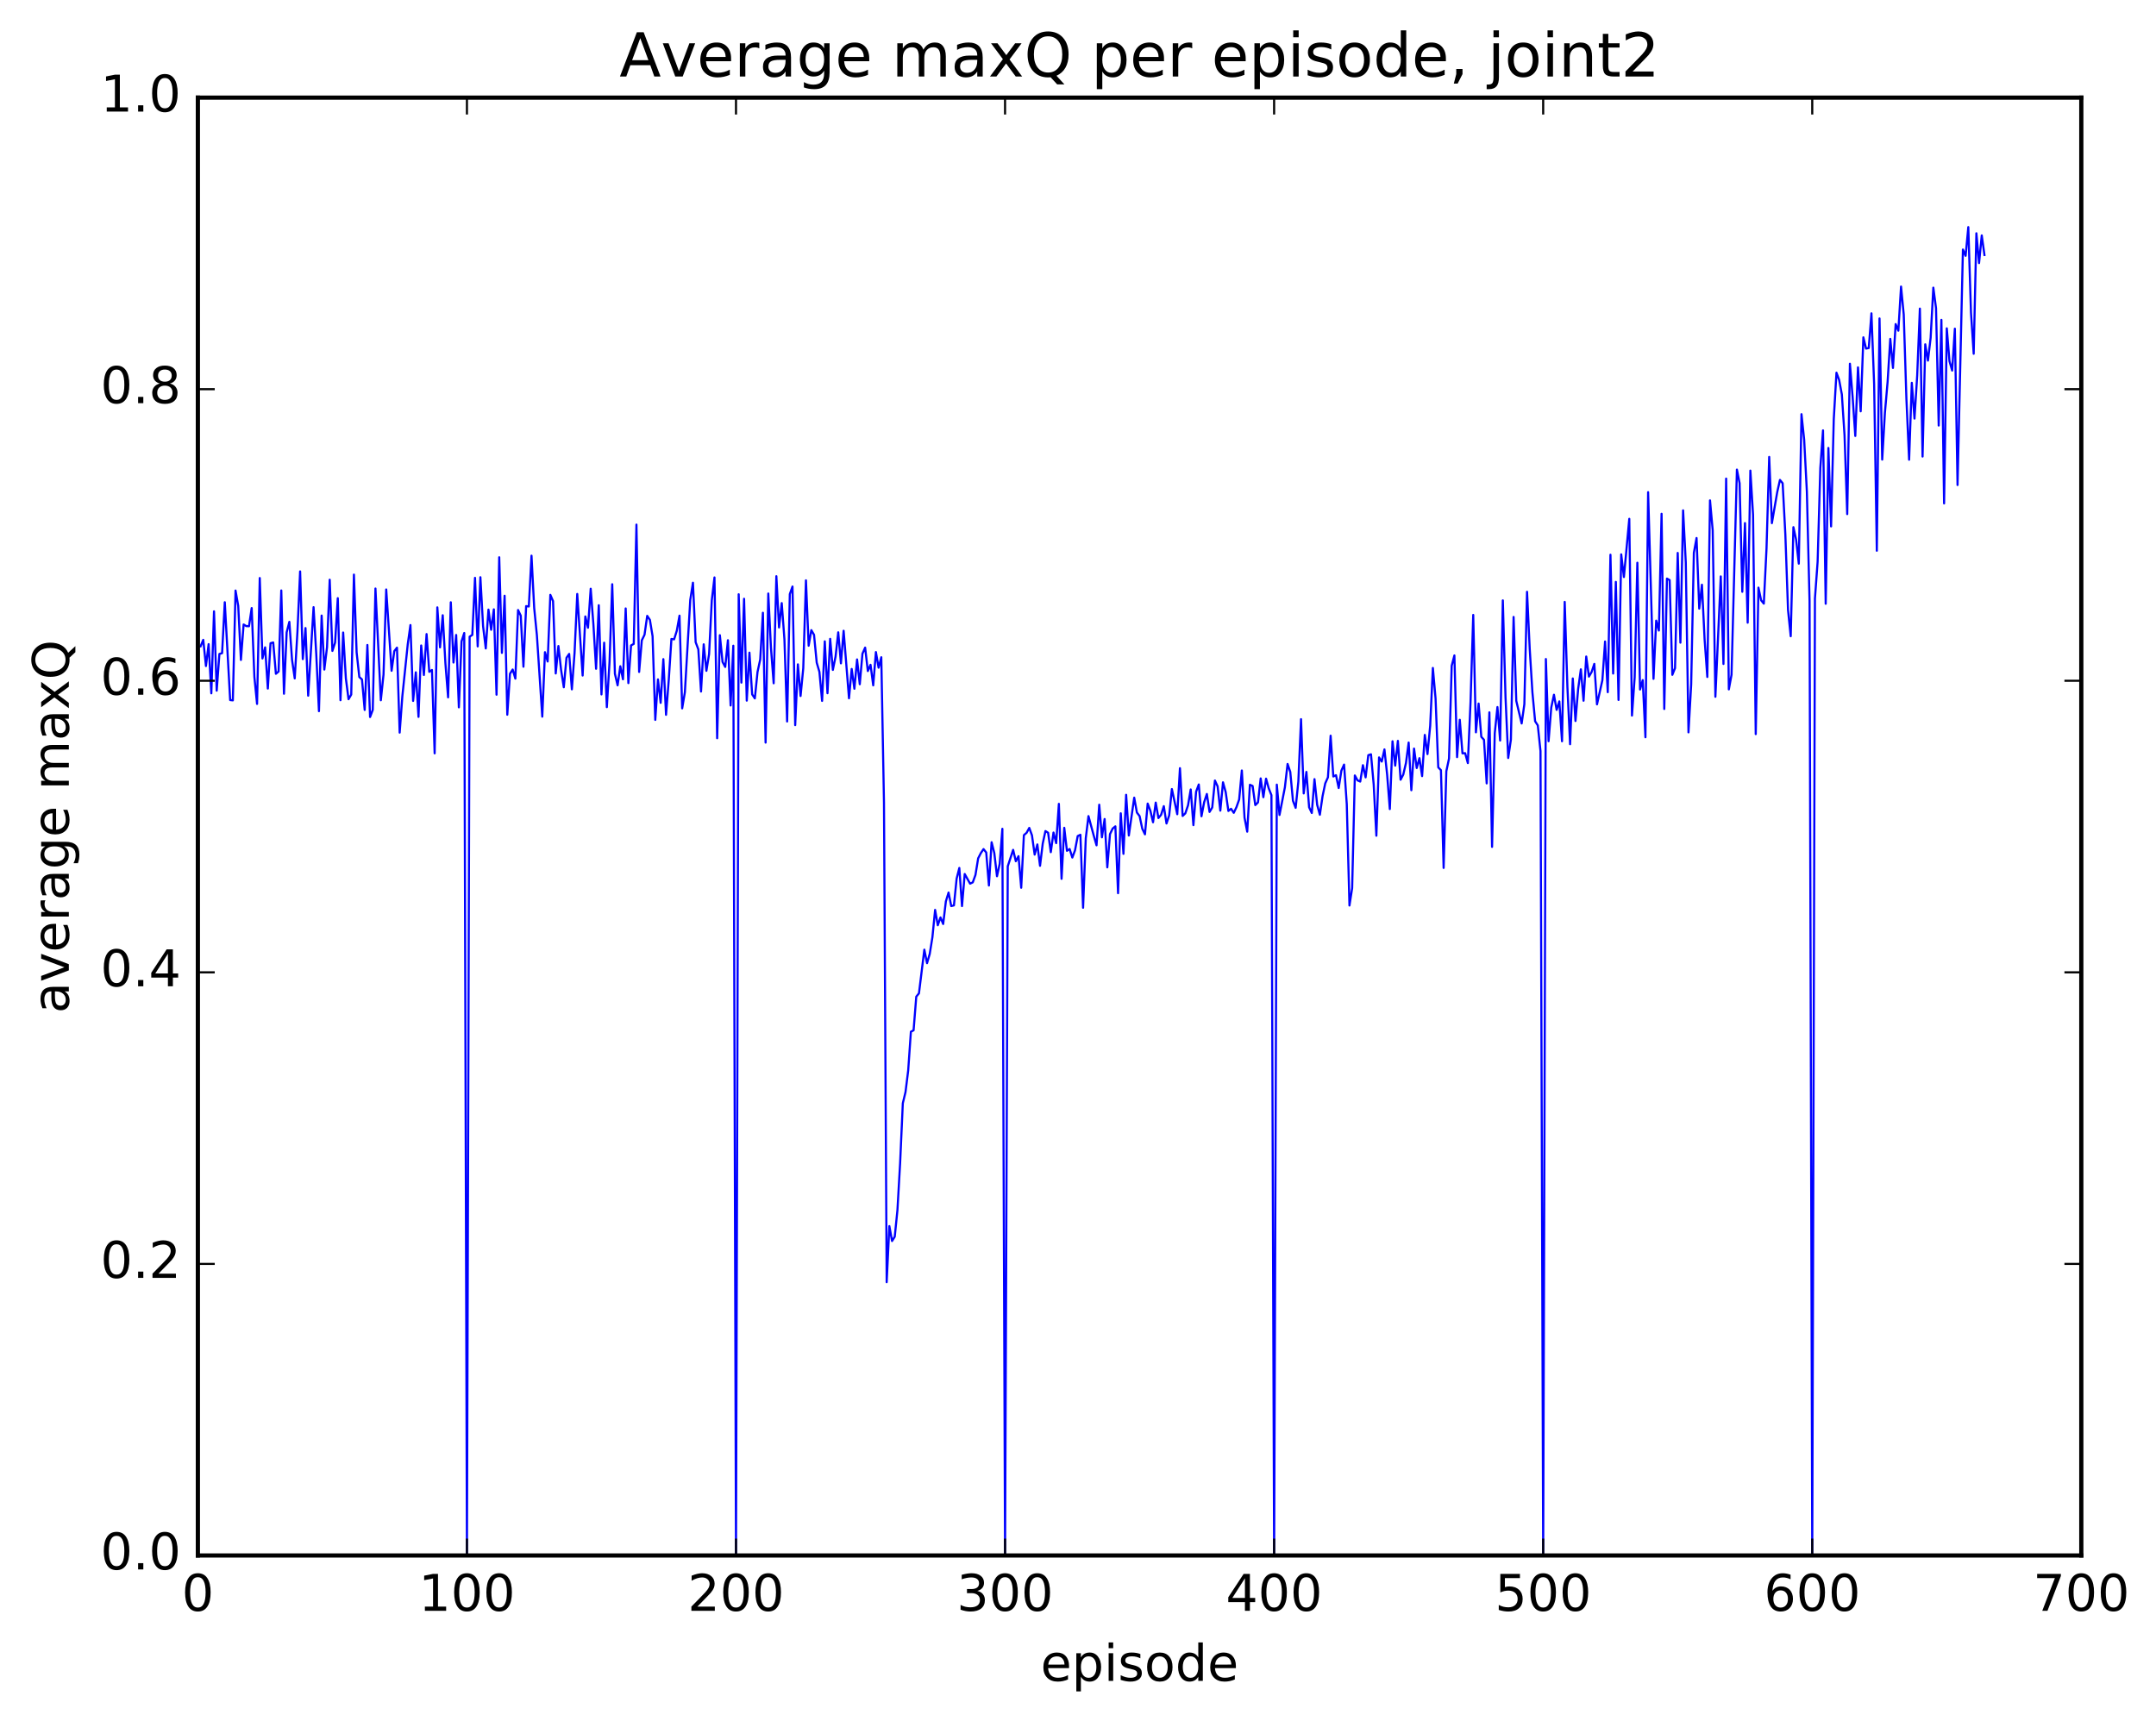 <?xml version="1.0" encoding="utf-8" standalone="no"?>
<!DOCTYPE svg PUBLIC "-//W3C//DTD SVG 1.1//EN"
  "http://www.w3.org/Graphics/SVG/1.1/DTD/svg11.dtd">
<!-- Created with matplotlib (http://matplotlib.org/) -->
<svg height="408pt" version="1.1" viewBox="0 0 511 408" width="511pt" xmlns="http://www.w3.org/2000/svg" xmlns:xlink="http://www.w3.org/1999/xlink">
 <defs>
  <style type="text/css">
*{stroke-linecap:butt;stroke-linejoin:round;stroke-miterlimit:100000;}
  </style>
 </defs>
 <g id="figure_1">
  <g id="patch_1">
   <path d="M 0 408.169 
L 511.95 408.169 
L 511.95 0 
L 0 0 
z
" style="fill:#ffffff;"/>
  </g>
  <g id="axes_1">
   <g id="patch_2">
    <path d="M 46.898 368.742 
L 493.298 368.742 
L 493.298 23.142 
L 46.898 23.142 
z
" style="fill:#ffffff;"/>
   </g>
   <g id="line2d_1">
    <path clip-path="url(#pb50483d1a3)" d="M 47.535 153.224 
L 48.173 151.683 
L 48.811 157.89 
L 49.448 152.699 
L 50.086 164.361 
L 50.724 144.924 
L 51.361 163.73 
L 51.999 155.028 
L 52.637 154.84 
L 53.275 142.768 
L 54.55 165.955 
L 55.188 166.032 
L 55.825 139.996 
L 56.463 143.634 
L 57.101 156.444 
L 57.739 148.041 
L 58.376 148.425 
L 59.014 148.454 
L 59.652 144.148 
L 60.289 160.446 
L 60.927 166.873 
L 61.565 137.028 
L 62.203 156.098 
L 62.84 153.465 
L 63.478 163.23 
L 64.116 152.48 
L 64.754 152.301 
L 65.391 159.73 
L 66.029 159.187 
L 66.667 139.974 
L 67.304 164.459 
L 67.942 149.904 
L 68.58 147.415 
L 69.218 156.427 
L 69.855 160.823 
L 70.493 149.827 
L 71.131 135.461 
L 71.768 156.249 
L 72.406 148.888 
L 73.044 164.917 
L 74.319 143.934 
L 74.957 155.083 
L 75.595 168.592 
L 76.232 145.926 
L 76.87 158.728 
L 77.508 153.448 
L 78.145 137.43 
L 78.783 154.307 
L 79.421 152.327 
L 80.059 141.806 
L 80.696 165.992 
L 81.334 149.945 
L 81.972 160.812 
L 82.609 165.756 
L 83.247 164.659 
L 83.885 136.216 
L 84.523 154.645 
L 85.16 160.496 
L 85.798 161.076 
L 86.436 168.296 
L 87.073 152.896 
L 87.711 169.977 
L 88.349 168.286 
L 88.987 139.517 
L 90.262 166.004 
L 90.9 159.91 
L 91.537 139.737 
L 92.813 159.015 
L 93.451 154.36 
L 94.088 153.533 
L 94.726 173.675 
L 95.364 165.03 
L 96.639 152.747 
L 97.277 148.175 
L 97.915 166.159 
L 98.552 159.38 
L 99.19 169.945 
L 99.828 153.016 
L 100.466 160.015 
L 101.103 150.315 
L 101.741 159.265 
L 102.379 158.824 
L 103.016 178.586 
L 103.654 143.982 
L 104.292 153.462 
L 104.93 145.848 
L 105.567 157.24 
L 106.205 165.315 
L 106.843 142.777 
L 107.48 157.061 
L 108.118 150.526 
L 108.756 167.684 
L 109.394 152.03 
L 110.031 150.059 
L 110.669 368.742 
L 111.307 150.935 
L 111.944 150.512 
L 112.582 136.985 
L 113.22 153.237 
L 113.858 136.837 
L 114.495 148.445 
L 115.133 153.722 
L 115.771 144.512 
L 116.408 149.294 
L 117.046 144.451 
L 117.684 164.687 
L 118.322 132.109 
L 118.959 154.771 
L 119.597 141.222 
L 120.235 169.43 
L 120.872 159.723 
L 121.51 158.714 
L 122.148 160.874 
L 122.785 144.61 
L 123.423 145.947 
L 124.061 158.054 
L 124.699 143.687 
L 125.336 143.777 
L 125.974 131.726 
L 126.612 144.153 
L 127.249 150.573 
L 128.525 169.888 
L 129.163 154.609 
L 129.8 156.814 
L 130.438 141.013 
L 131.076 142.488 
L 131.714 159.651 
L 132.351 153.145 
L 132.989 158.841 
L 133.627 162.927 
L 134.264 155.937 
L 134.902 155.016 
L 135.54 163.418 
L 136.178 154.774 
L 136.815 140.804 
L 138.091 160.144 
L 138.728 146.136 
L 139.366 148.811 
L 140.004 139.564 
L 140.642 148.001 
L 141.279 158.539 
L 141.917 143.479 
L 142.555 164.619 
L 143.192 152.359 
L 143.83 167.64 
L 144.468 156.918 
L 145.106 138.498 
L 145.743 159.723 
L 146.381 162.464 
L 147.019 157.946 
L 147.656 161.033 
L 148.294 144.237 
L 148.932 161.941 
L 149.57 153.007 
L 150.207 152.641 
L 150.845 124.363 
L 151.483 159.289 
L 152.12 151.79 
L 152.758 150.485 
L 153.396 145.996 
L 154.034 146.947 
L 154.671 150.827 
L 155.309 170.655 
L 155.947 161.057 
L 156.584 166.618 
L 157.222 156.256 
L 157.86 169.452 
L 158.498 161.285 
L 159.135 151.471 
L 159.773 151.562 
L 160.411 149.516 
L 161.048 145.949 
L 161.686 167.926 
L 162.324 164.101 
L 163.599 142.219 
L 164.237 138.14 
L 164.875 152.233 
L 165.512 153.942 
L 166.15 163.933 
L 166.788 152.742 
L 167.425 159.024 
L 168.063 155.059 
L 168.701 142.332 
L 169.339 136.891 
L 169.976 174.999 
L 170.614 150.578 
L 171.252 156.918 
L 171.889 158.106 
L 172.527 151.769 
L 173.165 167.242 
L 173.803 153.074 
L 174.44 368.742 
L 175.078 140.876 
L 175.716 161.822 
L 176.353 141.946 
L 176.991 166.093 
L 177.629 154.716 
L 178.267 164.604 
L 178.904 165.561 
L 179.542 159.298 
L 180.18 156.337 
L 180.817 145.262 
L 181.455 176.041 
L 182.093 140.7 
L 182.731 153.658 
L 183.368 161.978 
L 184.006 136.594 
L 184.644 148.747 
L 185.281 142.97 
L 185.919 151.527 
L 186.557 171.036 
L 187.195 140.848 
L 187.832 139.042 
L 188.47 171.904 
L 189.108 157.491 
L 189.745 164.995 
L 190.383 158.414 
L 191.021 137.573 
L 191.659 153.076 
L 192.296 149.382 
L 192.934 150.486 
L 193.572 157.084 
L 194.209 159.26 
L 194.847 166.154 
L 195.485 152.038 
L 196.123 164.335 
L 196.76 151.444 
L 197.398 158.809 
L 198.036 155.662 
L 198.673 149.898 
L 199.311 157.253 
L 199.949 149.531 
L 201.224 165.537 
L 201.862 158.58 
L 202.5 163.28 
L 203.137 156.324 
L 203.775 162.21 
L 204.413 154.959 
L 205.051 153.523 
L 205.688 159.081 
L 206.326 157.598 
L 206.964 162.472 
L 207.601 154.581 
L 208.239 158.288 
L 208.877 155.805 
L 209.515 190.277 
L 210.152 303.955 
L 210.79 290.661 
L 211.428 294.201 
L 212.065 293.171 
L 212.703 286.887 
L 213.341 275.719 
L 213.979 261.54 
L 214.616 258.889 
L 215.254 253.758 
L 215.892 244.583 
L 216.53 244.249 
L 217.167 236.269 
L 217.805 235.48 
L 219.08 225.127 
L 219.718 228.33 
L 220.356 226.144 
L 220.994 222.184 
L 221.631 215.703 
L 222.269 219.341 
L 222.907 217.489 
L 223.544 219.043 
L 224.182 213.678 
L 224.82 211.588 
L 225.458 214.799 
L 226.095 214.634 
L 226.733 208.293 
L 227.371 205.755 
L 228.008 214.801 
L 228.646 207.193 
L 229.922 209.478 
L 230.559 209.175 
L 231.197 207.412 
L 231.835 203.477 
L 232.472 202.234 
L 233.11 201.285 
L 233.748 202.098 
L 234.386 209.917 
L 235.023 199.659 
L 235.661 202.207 
L 236.299 207.721 
L 236.936 204.8 
L 237.574 196.477 
L 238.212 368.742 
L 238.85 205.368 
L 240.125 201.467 
L 240.763 204.162 
L 241.4 202.965 
L 242.038 210.453 
L 242.676 197.979 
L 243.314 197.424 
L 243.951 196.265 
L 244.589 198.026 
L 245.227 202.594 
L 245.864 200.183 
L 246.502 205.247 
L 247.14 199.989 
L 247.778 197.01 
L 248.415 197.415 
L 249.053 202.016 
L 249.691 197.36 
L 250.328 199.877 
L 250.966 190.558 
L 251.604 208.335 
L 252.242 196.241 
L 252.879 201.697 
L 253.517 201.266 
L 254.155 203.292 
L 254.792 201.583 
L 255.43 198.195 
L 256.068 197.893 
L 256.705 215.193 
L 257.343 198.708 
L 257.981 193.468 
L 259.256 198.183 
L 259.894 200.391 
L 260.532 190.767 
L 261.17 198.496 
L 261.807 194.156 
L 262.445 205.616 
L 263.083 197.732 
L 263.72 196.413 
L 264.358 195.894 
L 264.996 211.741 
L 265.634 192.801 
L 266.271 202.416 
L 266.909 188.416 
L 267.547 198.07 
L 268.822 189.096 
L 269.46 192.62 
L 270.098 193.462 
L 270.735 196.452 
L 271.373 197.788 
L 272.011 190.5 
L 272.648 192.17 
L 273.286 194.931 
L 273.924 190.261 
L 274.562 193.928 
L 275.199 193.147 
L 275.837 191.109 
L 276.475 195.219 
L 277.112 193.3 
L 277.75 187.052 
L 279.026 193.022 
L 279.663 182.106 
L 280.301 193.431 
L 280.939 192.811 
L 281.576 190.918 
L 282.214 187.146 
L 282.852 195.611 
L 283.49 187.671 
L 284.127 185.967 
L 284.765 193.507 
L 285.403 190.157 
L 286.04 188.219 
L 286.678 192.478 
L 287.316 191.419 
L 287.954 185.035 
L 288.591 186.417 
L 289.229 192.173 
L 289.867 185.454 
L 290.504 187.779 
L 291.142 192.244 
L 291.78 191.73 
L 292.418 192.691 
L 293.055 191.351 
L 293.693 189.543 
L 294.331 182.651 
L 294.968 193.828 
L 295.606 197.155 
L 296.244 186.039 
L 296.882 186.322 
L 297.519 190.857 
L 298.157 190.226 
L 298.795 184.532 
L 299.432 188.985 
L 300.07 184.591 
L 300.708 186.891 
L 301.346 188.501 
L 301.983 368.742 
L 302.621 186.009 
L 303.259 193.2 
L 304.534 186.65 
L 305.172 181.104 
L 305.81 182.987 
L 306.447 189.823 
L 307.085 191.509 
L 307.723 185.302 
L 308.36 170.484 
L 308.998 188.086 
L 309.636 182.992 
L 310.274 191.373 
L 310.911 192.723 
L 311.549 184.705 
L 312.187 190.798 
L 312.824 193.145 
L 313.462 188.754 
L 314.1 185.706 
L 314.738 184.271 
L 315.375 174.406 
L 316.013 184.075 
L 316.651 183.77 
L 317.288 186.809 
L 317.926 182.678 
L 318.564 181.252 
L 319.202 190.635 
L 319.839 214.66 
L 320.477 210.542 
L 321.115 183.831 
L 321.752 184.994 
L 322.39 185.28 
L 323.028 181.392 
L 323.666 184.283 
L 324.303 179.03 
L 324.941 178.816 
L 325.579 185.946 
L 326.216 198.116 
L 326.854 179.551 
L 327.492 180.537 
L 328.13 177.654 
L 328.767 183.635 
L 329.405 191.798 
L 330.043 175.725 
L 330.68 181.503 
L 331.318 175.631 
L 331.956 184.84 
L 332.594 183.614 
L 333.231 180.873 
L 333.869 176.028 
L 334.507 187.332 
L 335.144 177.46 
L 335.782 182.065 
L 336.42 179.73 
L 337.058 183.987 
L 337.695 174.22 
L 338.333 178.766 
L 338.971 172.072 
L 339.608 158.346 
L 340.246 165.578 
L 340.884 181.909 
L 341.522 182.575 
L 342.159 205.749 
L 342.797 182.836 
L 343.435 179.826 
L 344.072 157.828 
L 344.71 155.376 
L 345.348 179.484 
L 345.986 170.631 
L 346.623 178.588 
L 347.261 178.553 
L 347.899 180.898 
L 348.536 166.414 
L 349.174 145.774 
L 349.812 173.606 
L 350.45 166.787 
L 351.087 174.666 
L 351.725 175.379 
L 352.363 185.713 
L 353 168.872 
L 353.638 200.761 
L 354.276 173.826 
L 354.913 167.613 
L 355.551 175.549 
L 356.189 142.325 
L 356.827 165.27 
L 357.464 179.689 
L 358.102 175.334 
L 358.74 146.254 
L 359.377 166.144 
L 360.653 171.504 
L 361.291 166.943 
L 361.928 140.287 
L 362.566 153.879 
L 363.204 164.142 
L 363.841 170.976 
L 364.479 171.968 
L 365.117 178.045 
L 365.755 368.742 
L 366.392 156.228 
L 367.03 175.714 
L 367.668 167.742 
L 368.305 164.695 
L 368.943 168.285 
L 369.581 166.271 
L 370.219 175.724 
L 370.856 142.689 
L 371.494 162.824 
L 372.132 176.424 
L 372.769 160.836 
L 373.407 170.919 
L 374.045 163.288 
L 374.683 158.67 
L 375.32 166.115 
L 375.958 155.637 
L 376.596 160.398 
L 377.233 159.299 
L 377.871 157.379 
L 378.509 166.975 
L 379.784 161.258 
L 380.422 152.072 
L 381.06 164.09 
L 381.697 131.505 
L 382.335 159.671 
L 382.973 137.944 
L 383.611 165.931 
L 384.248 131.416 
L 384.886 136.791 
L 386.161 122.998 
L 386.799 169.631 
L 387.437 160.581 
L 388.075 133.404 
L 388.712 163.453 
L 389.35 161.225 
L 389.988 174.777 
L 390.625 116.672 
L 391.901 160.924 
L 392.539 147.127 
L 393.176 149.475 
L 393.814 121.8 
L 394.452 168.069 
L 395.089 137.16 
L 395.727 137.517 
L 396.365 159.977 
L 397.003 158.399 
L 397.64 131.081 
L 398.278 152.353 
L 398.916 120.986 
L 399.553 133.342 
L 400.191 173.616 
L 400.829 162.252 
L 401.467 131.042 
L 402.104 127.54 
L 402.742 144.281 
L 403.38 138.614 
L 404.017 151.674 
L 404.655 160.485 
L 405.293 118.622 
L 405.931 125.711 
L 406.568 165.176 
L 407.844 136.643 
L 408.481 157.399 
L 409.119 113.454 
L 409.757 163.425 
L 410.395 159.963 
L 411.67 111.324 
L 412.308 114.546 
L 412.945 140.289 
L 413.583 124 
L 414.221 147.611 
L 414.859 111.561 
L 415.496 122.036 
L 416.134 174.03 
L 416.772 139.301 
L 417.409 142.309 
L 418.047 143.096 
L 418.685 130.063 
L 419.323 108.32 
L 419.96 124.018 
L 421.236 116.614 
L 421.873 113.772 
L 422.511 114.561 
L 423.149 126.658 
L 423.787 144.628 
L 424.424 150.824 
L 425.062 124.971 
L 425.7 127.932 
L 426.337 133.618 
L 426.975 98.185 
L 427.613 104.276 
L 428.251 116.538 
L 428.888 142.51 
L 429.526 368.742 
L 430.164 141.891 
L 430.801 133.137 
L 431.439 110.924 
L 432.077 102.025 
L 432.715 143.127 
L 433.352 106.194 
L 433.99 124.793 
L 434.628 99.33 
L 435.265 88.352 
L 435.903 90.072 
L 436.541 93.498 
L 437.179 103.198 
L 437.816 121.877 
L 438.454 86.227 
L 439.092 94.041 
L 439.729 103.346 
L 440.367 87.087 
L 441.005 97.504 
L 441.643 79.966 
L 442.28 82.635 
L 442.918 82.505 
L 443.556 74.28 
L 444.193 91.052 
L 444.831 130.559 
L 445.469 75.492 
L 446.107 108.946 
L 446.744 97.906 
L 447.382 90.58 
L 448.02 80.339 
L 448.658 87.225 
L 449.295 76.828 
L 449.933 78.396 
L 450.571 67.932 
L 451.208 74.541 
L 451.846 94.593 
L 452.484 108.976 
L 453.122 90.753 
L 453.759 99.235 
L 454.397 89.063 
L 455.035 73.157 
L 455.672 108.231 
L 456.31 81.623 
L 456.948 85.482 
L 457.586 80.083 
L 458.223 68.188 
L 458.861 73.043 
L 459.499 100.877 
L 460.136 75.831 
L 460.774 119.338 
L 461.412 77.837 
L 462.05 85.616 
L 462.687 87.844 
L 463.325 77.916 
L 463.963 114.977 
L 465.238 59.153 
L 465.876 60.644 
L 466.514 53.836 
L 467.151 74.141 
L 467.789 83.864 
L 468.427 55.3 
L 469.064 62.368 
L 469.702 55.807 
L 470.34 60.449 
L 470.34 60.449 
" style="fill:none;stroke:#0000ff;stroke-linecap:square;stroke-width:0.5;"/>
   </g>
   <g id="patch_3">
    <path d="M 46.898 368.742 
L 46.898 23.142 
" style="fill:none;stroke:#000000;stroke-linecap:square;stroke-linejoin:miter;"/>
   </g>
   <g id="patch_4">
    <path d="M 493.298 368.742 
L 493.298 23.142 
" style="fill:none;stroke:#000000;stroke-linecap:square;stroke-linejoin:miter;"/>
   </g>
   <g id="patch_5">
    <path d="M 46.898 23.142 
L 493.298 23.142 
" style="fill:none;stroke:#000000;stroke-linecap:square;stroke-linejoin:miter;"/>
   </g>
   <g id="patch_6">
    <path d="M 46.898 368.742 
L 493.298 368.742 
" style="fill:none;stroke:#000000;stroke-linecap:square;stroke-linejoin:miter;"/>
   </g>
   <g id="matplotlib.axis_1">
    <g id="xtick_1">
     <g id="line2d_2">
      <defs>
       <path d="M 0 0 
L 0 -4 
" id="mf4d250fc08" style="stroke:#000000;stroke-width:0.5;"/>
      </defs>
      <g>
       <use style="stroke:#000000;stroke-width:0.5;" x="46.898" xlink:href="#mf4d250fc08" y="368.742"/>
      </g>
     </g>
     <g id="line2d_3">
      <defs>
       <path d="M 0 0 
L 0 4 
" id="ma2e34992e2" style="stroke:#000000;stroke-width:0.5;"/>
      </defs>
      <g>
       <use style="stroke:#000000;stroke-width:0.5;" x="46.898" xlink:href="#ma2e34992e2" y="23.142"/>
      </g>
     </g>
     <g id="text_1">
      <!-- 0 -->
      <defs>
       <path d="M 31.781 66.406 
Q 24.172 66.406 20.328 58.906 
Q 16.5 51.422 16.5 36.375 
Q 16.5 21.391 20.328 13.891 
Q 24.172 6.391 31.781 6.391 
Q 39.453 6.391 43.281 13.891 
Q 47.125 21.391 47.125 36.375 
Q 47.125 51.422 43.281 58.906 
Q 39.453 66.406 31.781 66.406 
M 31.781 74.219 
Q 44.047 74.219 50.516 64.516 
Q 56.984 54.828 56.984 36.375 
Q 56.984 17.969 50.516 8.266 
Q 44.047 -1.422 31.781 -1.422 
Q 19.531 -1.422 13.062 8.266 
Q 6.594 17.969 6.594 36.375 
Q 6.594 54.828 13.062 64.516 
Q 19.531 74.219 31.781 74.219 
" id="BitstreamVeraSans-Roman-30"/>
      </defs>
      <g transform="translate(43.08 381.86)scale(0.12 -0.12)">
       <use xlink:href="#BitstreamVeraSans-Roman-30"/>
      </g>
     </g>
    </g>
    <g id="xtick_2">
     <g id="line2d_4">
      <g>
       <use style="stroke:#000000;stroke-width:0.5;" x="110.669" xlink:href="#mf4d250fc08" y="368.742"/>
      </g>
     </g>
     <g id="line2d_5">
      <g>
       <use style="stroke:#000000;stroke-width:0.5;" x="110.669" xlink:href="#ma2e34992e2" y="23.142"/>
      </g>
     </g>
     <g id="text_2">
      <!-- 100 -->
      <defs>
       <path d="M 12.406 8.297 
L 28.516 8.297 
L 28.516 63.922 
L 10.984 60.406 
L 10.984 69.391 
L 28.422 72.906 
L 38.281 72.906 
L 38.281 8.297 
L 54.391 8.297 
L 54.391 0 
L 12.406 0 
z
" id="BitstreamVeraSans-Roman-31"/>
      </defs>
      <g transform="translate(99.216 381.86)scale(0.12 -0.12)">
       <use xlink:href="#BitstreamVeraSans-Roman-31"/>
       <use x="63.623" xlink:href="#BitstreamVeraSans-Roman-30"/>
       <use x="127.246" xlink:href="#BitstreamVeraSans-Roman-30"/>
      </g>
     </g>
    </g>
    <g id="xtick_3">
     <g id="line2d_6">
      <g>
       <use style="stroke:#000000;stroke-width:0.5;" x="174.44" xlink:href="#mf4d250fc08" y="368.742"/>
      </g>
     </g>
     <g id="line2d_7">
      <g>
       <use style="stroke:#000000;stroke-width:0.5;" x="174.44" xlink:href="#ma2e34992e2" y="23.142"/>
      </g>
     </g>
     <g id="text_3">
      <!-- 200 -->
      <defs>
       <path d="M 19.188 8.297 
L 53.609 8.297 
L 53.609 0 
L 7.328 0 
L 7.328 8.297 
Q 12.938 14.109 22.625 23.891 
Q 32.328 33.688 34.812 36.531 
Q 39.547 41.844 41.422 45.531 
Q 43.312 49.219 43.312 52.781 
Q 43.312 58.594 39.234 62.25 
Q 35.156 65.922 28.609 65.922 
Q 23.969 65.922 18.812 64.312 
Q 13.672 62.703 7.812 59.422 
L 7.812 69.391 
Q 13.766 71.781 18.938 73 
Q 24.125 74.219 28.422 74.219 
Q 39.75 74.219 46.484 68.547 
Q 53.219 62.891 53.219 53.422 
Q 53.219 48.922 51.531 44.891 
Q 49.859 40.875 45.406 35.406 
Q 44.188 33.984 37.641 27.219 
Q 31.109 20.453 19.188 8.297 
" id="BitstreamVeraSans-Roman-32"/>
      </defs>
      <g transform="translate(162.988 381.86)scale(0.12 -0.12)">
       <use xlink:href="#BitstreamVeraSans-Roman-32"/>
       <use x="63.623" xlink:href="#BitstreamVeraSans-Roman-30"/>
       <use x="127.246" xlink:href="#BitstreamVeraSans-Roman-30"/>
      </g>
     </g>
    </g>
    <g id="xtick_4">
     <g id="line2d_8">
      <g>
       <use style="stroke:#000000;stroke-width:0.5;" x="238.212" xlink:href="#mf4d250fc08" y="368.742"/>
      </g>
     </g>
     <g id="line2d_9">
      <g>
       <use style="stroke:#000000;stroke-width:0.5;" x="238.212" xlink:href="#ma2e34992e2" y="23.142"/>
      </g>
     </g>
     <g id="text_4">
      <!-- 300 -->
      <defs>
       <path d="M 40.578 39.312 
Q 47.656 37.797 51.625 33 
Q 55.609 28.219 55.609 21.188 
Q 55.609 10.406 48.188 4.484 
Q 40.766 -1.422 27.094 -1.422 
Q 22.516 -1.422 17.656 -0.516 
Q 12.797 0.391 7.625 2.203 
L 7.625 11.719 
Q 11.719 9.328 16.594 8.109 
Q 21.484 6.891 26.812 6.891 
Q 36.078 6.891 40.938 10.547 
Q 45.797 14.203 45.797 21.188 
Q 45.797 27.641 41.281 31.266 
Q 36.766 34.906 28.719 34.906 
L 20.219 34.906 
L 20.219 43.016 
L 29.109 43.016 
Q 36.375 43.016 40.234 45.922 
Q 44.094 48.828 44.094 54.297 
Q 44.094 59.906 40.109 62.906 
Q 36.141 65.922 28.719 65.922 
Q 24.656 65.922 20.016 65.031 
Q 15.375 64.156 9.812 62.312 
L 9.812 71.094 
Q 15.438 72.656 20.344 73.438 
Q 25.25 74.219 29.594 74.219 
Q 40.828 74.219 47.359 69.109 
Q 53.906 64.016 53.906 55.328 
Q 53.906 49.266 50.438 45.094 
Q 46.969 40.922 40.578 39.312 
" id="BitstreamVeraSans-Roman-33"/>
      </defs>
      <g transform="translate(226.759 381.86)scale(0.12 -0.12)">
       <use xlink:href="#BitstreamVeraSans-Roman-33"/>
       <use x="63.623" xlink:href="#BitstreamVeraSans-Roman-30"/>
       <use x="127.246" xlink:href="#BitstreamVeraSans-Roman-30"/>
      </g>
     </g>
    </g>
    <g id="xtick_5">
     <g id="line2d_10">
      <g>
       <use style="stroke:#000000;stroke-width:0.5;" x="301.983" xlink:href="#mf4d250fc08" y="368.742"/>
      </g>
     </g>
     <g id="line2d_11">
      <g>
       <use style="stroke:#000000;stroke-width:0.5;" x="301.983" xlink:href="#ma2e34992e2" y="23.142"/>
      </g>
     </g>
     <g id="text_5">
      <!-- 400 -->
      <defs>
       <path d="M 37.797 64.312 
L 12.891 25.391 
L 37.797 25.391 
z
M 35.203 72.906 
L 47.609 72.906 
L 47.609 25.391 
L 58.016 25.391 
L 58.016 17.188 
L 47.609 17.188 
L 47.609 0 
L 37.797 0 
L 37.797 17.188 
L 4.891 17.188 
L 4.891 26.703 
z
" id="BitstreamVeraSans-Roman-34"/>
      </defs>
      <g transform="translate(290.531 381.86)scale(0.12 -0.12)">
       <use xlink:href="#BitstreamVeraSans-Roman-34"/>
       <use x="63.623" xlink:href="#BitstreamVeraSans-Roman-30"/>
       <use x="127.246" xlink:href="#BitstreamVeraSans-Roman-30"/>
      </g>
     </g>
    </g>
    <g id="xtick_6">
     <g id="line2d_12">
      <g>
       <use style="stroke:#000000;stroke-width:0.5;" x="365.755" xlink:href="#mf4d250fc08" y="368.742"/>
      </g>
     </g>
     <g id="line2d_13">
      <g>
       <use style="stroke:#000000;stroke-width:0.5;" x="365.755" xlink:href="#ma2e34992e2" y="23.142"/>
      </g>
     </g>
     <g id="text_6">
      <!-- 500 -->
      <defs>
       <path d="M 10.797 72.906 
L 49.516 72.906 
L 49.516 64.594 
L 19.828 64.594 
L 19.828 46.734 
Q 21.969 47.469 24.109 47.828 
Q 26.266 48.188 28.422 48.188 
Q 40.625 48.188 47.75 41.5 
Q 54.891 34.812 54.891 23.391 
Q 54.891 11.625 47.562 5.094 
Q 40.234 -1.422 26.906 -1.422 
Q 22.312 -1.422 17.547 -0.641 
Q 12.797 0.141 7.719 1.703 
L 7.719 11.625 
Q 12.109 9.234 16.797 8.062 
Q 21.484 6.891 26.703 6.891 
Q 35.156 6.891 40.078 11.328 
Q 45.016 15.766 45.016 23.391 
Q 45.016 31 40.078 35.438 
Q 35.156 39.891 26.703 39.891 
Q 22.75 39.891 18.812 39.016 
Q 14.891 38.141 10.797 36.281 
z
" id="BitstreamVeraSans-Roman-35"/>
      </defs>
      <g transform="translate(354.302 381.86)scale(0.12 -0.12)">
       <use xlink:href="#BitstreamVeraSans-Roman-35"/>
       <use x="63.623" xlink:href="#BitstreamVeraSans-Roman-30"/>
       <use x="127.246" xlink:href="#BitstreamVeraSans-Roman-30"/>
      </g>
     </g>
    </g>
    <g id="xtick_7">
     <g id="line2d_14">
      <g>
       <use style="stroke:#000000;stroke-width:0.5;" x="429.526" xlink:href="#mf4d250fc08" y="368.742"/>
      </g>
     </g>
     <g id="line2d_15">
      <g>
       <use style="stroke:#000000;stroke-width:0.5;" x="429.526" xlink:href="#ma2e34992e2" y="23.142"/>
      </g>
     </g>
     <g id="text_7">
      <!-- 600 -->
      <defs>
       <path d="M 33.016 40.375 
Q 26.375 40.375 22.484 35.828 
Q 18.609 31.297 18.609 23.391 
Q 18.609 15.531 22.484 10.953 
Q 26.375 6.391 33.016 6.391 
Q 39.656 6.391 43.531 10.953 
Q 47.406 15.531 47.406 23.391 
Q 47.406 31.297 43.531 35.828 
Q 39.656 40.375 33.016 40.375 
M 52.594 71.297 
L 52.594 62.312 
Q 48.875 64.062 45.094 64.984 
Q 41.312 65.922 37.594 65.922 
Q 27.828 65.922 22.672 59.328 
Q 17.531 52.734 16.797 39.406 
Q 19.672 43.656 24.016 45.922 
Q 28.375 48.188 33.594 48.188 
Q 44.578 48.188 50.953 41.516 
Q 57.328 34.859 57.328 23.391 
Q 57.328 12.156 50.688 5.359 
Q 44.047 -1.422 33.016 -1.422 
Q 20.359 -1.422 13.672 8.266 
Q 6.984 17.969 6.984 36.375 
Q 6.984 53.656 15.188 63.938 
Q 23.391 74.219 37.203 74.219 
Q 40.922 74.219 44.703 73.484 
Q 48.484 72.75 52.594 71.297 
" id="BitstreamVeraSans-Roman-36"/>
      </defs>
      <g transform="translate(418.074 381.86)scale(0.12 -0.12)">
       <use xlink:href="#BitstreamVeraSans-Roman-36"/>
       <use x="63.623" xlink:href="#BitstreamVeraSans-Roman-30"/>
       <use x="127.246" xlink:href="#BitstreamVeraSans-Roman-30"/>
      </g>
     </g>
    </g>
    <g id="xtick_8">
     <g id="line2d_16">
      <g>
       <use style="stroke:#000000;stroke-width:0.5;" x="493.298" xlink:href="#mf4d250fc08" y="368.742"/>
      </g>
     </g>
     <g id="line2d_17">
      <g>
       <use style="stroke:#000000;stroke-width:0.5;" x="493.298" xlink:href="#ma2e34992e2" y="23.142"/>
      </g>
     </g>
     <g id="text_8">
      <!-- 700 -->
      <defs>
       <path d="M 8.203 72.906 
L 55.078 72.906 
L 55.078 68.703 
L 28.609 0 
L 18.312 0 
L 43.219 64.594 
L 8.203 64.594 
z
" id="BitstreamVeraSans-Roman-37"/>
      </defs>
      <g transform="translate(481.845 381.86)scale(0.12 -0.12)">
       <use xlink:href="#BitstreamVeraSans-Roman-37"/>
       <use x="63.623" xlink:href="#BitstreamVeraSans-Roman-30"/>
       <use x="127.246" xlink:href="#BitstreamVeraSans-Roman-30"/>
      </g>
     </g>
    </g>
    <g id="text_9">
     <!-- episode -->
     <defs>
      <path d="M 45.406 46.391 
L 45.406 75.984 
L 54.391 75.984 
L 54.391 0 
L 45.406 0 
L 45.406 8.203 
Q 42.578 3.328 38.25 0.953 
Q 33.938 -1.422 27.875 -1.422 
Q 17.969 -1.422 11.734 6.484 
Q 5.516 14.406 5.516 27.297 
Q 5.516 40.188 11.734 48.094 
Q 17.969 56 27.875 56 
Q 33.938 56 38.25 53.625 
Q 42.578 51.266 45.406 46.391 
M 14.797 27.297 
Q 14.797 17.391 18.875 11.75 
Q 22.953 6.109 30.078 6.109 
Q 37.203 6.109 41.297 11.75 
Q 45.406 17.391 45.406 27.297 
Q 45.406 37.203 41.297 42.844 
Q 37.203 48.484 30.078 48.484 
Q 22.953 48.484 18.875 42.844 
Q 14.797 37.203 14.797 27.297 
" id="BitstreamVeraSans-Roman-64"/>
      <path d="M 18.109 8.203 
L 18.109 -20.797 
L 9.078 -20.797 
L 9.078 54.688 
L 18.109 54.688 
L 18.109 46.391 
Q 20.953 51.266 25.266 53.625 
Q 29.594 56 35.594 56 
Q 45.562 56 51.781 48.094 
Q 58.016 40.188 58.016 27.297 
Q 58.016 14.406 51.781 6.484 
Q 45.562 -1.422 35.594 -1.422 
Q 29.594 -1.422 25.266 0.953 
Q 20.953 3.328 18.109 8.203 
M 48.688 27.297 
Q 48.688 37.203 44.609 42.844 
Q 40.531 48.484 33.406 48.484 
Q 26.266 48.484 22.188 42.844 
Q 18.109 37.203 18.109 27.297 
Q 18.109 17.391 22.188 11.75 
Q 26.266 6.109 33.406 6.109 
Q 40.531 6.109 44.609 11.75 
Q 48.688 17.391 48.688 27.297 
" id="BitstreamVeraSans-Roman-70"/>
      <path d="M 30.609 48.391 
Q 23.391 48.391 19.188 42.75 
Q 14.984 37.109 14.984 27.297 
Q 14.984 17.484 19.156 11.844 
Q 23.344 6.203 30.609 6.203 
Q 37.797 6.203 41.984 11.859 
Q 46.188 17.531 46.188 27.297 
Q 46.188 37.016 41.984 42.703 
Q 37.797 48.391 30.609 48.391 
M 30.609 56 
Q 42.328 56 49.016 48.375 
Q 55.719 40.766 55.719 27.297 
Q 55.719 13.875 49.016 6.219 
Q 42.328 -1.422 30.609 -1.422 
Q 18.844 -1.422 12.172 6.219 
Q 5.516 13.875 5.516 27.297 
Q 5.516 40.766 12.172 48.375 
Q 18.844 56 30.609 56 
" id="BitstreamVeraSans-Roman-6f"/>
      <path d="M 44.281 53.078 
L 44.281 44.578 
Q 40.484 46.531 36.375 47.5 
Q 32.281 48.484 27.875 48.484 
Q 21.188 48.484 17.844 46.438 
Q 14.5 44.391 14.5 40.281 
Q 14.5 37.156 16.891 35.375 
Q 19.281 33.594 26.516 31.984 
L 29.594 31.297 
Q 39.156 29.25 43.188 25.516 
Q 47.219 21.781 47.219 15.094 
Q 47.219 7.469 41.188 3.016 
Q 35.156 -1.422 24.609 -1.422 
Q 20.219 -1.422 15.453 -0.562 
Q 10.688 0.297 5.422 2 
L 5.422 11.281 
Q 10.406 8.688 15.234 7.391 
Q 20.062 6.109 24.812 6.109 
Q 31.156 6.109 34.562 8.281 
Q 37.984 10.453 37.984 14.406 
Q 37.984 18.062 35.516 20.016 
Q 33.062 21.969 24.703 23.781 
L 21.578 24.516 
Q 13.234 26.266 9.516 29.906 
Q 5.812 33.547 5.812 39.891 
Q 5.812 47.609 11.281 51.797 
Q 16.75 56 26.812 56 
Q 31.781 56 36.172 55.266 
Q 40.578 54.547 44.281 53.078 
" id="BitstreamVeraSans-Roman-73"/>
      <path d="M 56.203 29.594 
L 56.203 25.203 
L 14.891 25.203 
Q 15.484 15.922 20.484 11.062 
Q 25.484 6.203 34.422 6.203 
Q 39.594 6.203 44.453 7.469 
Q 49.312 8.734 54.109 11.281 
L 54.109 2.781 
Q 49.266 0.734 44.188 -0.344 
Q 39.109 -1.422 33.891 -1.422 
Q 20.797 -1.422 13.156 6.188 
Q 5.516 13.812 5.516 26.812 
Q 5.516 40.234 12.766 48.109 
Q 20.016 56 32.328 56 
Q 43.359 56 49.781 48.891 
Q 56.203 41.797 56.203 29.594 
M 47.219 32.234 
Q 47.125 39.594 43.094 43.984 
Q 39.062 48.391 32.422 48.391 
Q 24.906 48.391 20.391 44.141 
Q 15.875 39.891 15.188 32.172 
z
" id="BitstreamVeraSans-Roman-65"/>
      <path d="M 9.422 54.688 
L 18.406 54.688 
L 18.406 0 
L 9.422 0 
z
M 9.422 75.984 
L 18.406 75.984 
L 18.406 64.594 
L 9.422 64.594 
z
" id="BitstreamVeraSans-Roman-69"/>
     </defs>
     <g transform="translate(246.632 398.474)scale(0.12 -0.12)">
      <use xlink:href="#BitstreamVeraSans-Roman-65"/>
      <use x="61.523" xlink:href="#BitstreamVeraSans-Roman-70"/>
      <use x="125.0" xlink:href="#BitstreamVeraSans-Roman-69"/>
      <use x="152.783" xlink:href="#BitstreamVeraSans-Roman-73"/>
      <use x="204.883" xlink:href="#BitstreamVeraSans-Roman-6f"/>
      <use x="266.064" xlink:href="#BitstreamVeraSans-Roman-64"/>
      <use x="329.541" xlink:href="#BitstreamVeraSans-Roman-65"/>
     </g>
    </g>
   </g>
   <g id="matplotlib.axis_2">
    <g id="ytick_1">
     <g id="line2d_18">
      <defs>
       <path d="M 0 0 
L 4 0 
" id="m38f5161bbe" style="stroke:#000000;stroke-width:0.5;"/>
      </defs>
      <g>
       <use style="stroke:#000000;stroke-width:0.5;" x="46.898" xlink:href="#m38f5161bbe" y="368.742"/>
      </g>
     </g>
     <g id="line2d_19">
      <defs>
       <path d="M 0 0 
L -4 0 
" id="mb1cf299785" style="stroke:#000000;stroke-width:0.5;"/>
      </defs>
      <g>
       <use style="stroke:#000000;stroke-width:0.5;" x="493.298" xlink:href="#mb1cf299785" y="368.742"/>
      </g>
     </g>
     <g id="text_10">
      <!-- 0.0 -->
      <defs>
       <path d="M 10.688 12.406 
L 21 12.406 
L 21 0 
L 10.688 0 
z
" id="BitstreamVeraSans-Roman-2e"/>
      </defs>
      <g transform="translate(23.814 372.053)scale(0.12 -0.12)">
       <use xlink:href="#BitstreamVeraSans-Roman-30"/>
       <use x="63.623" xlink:href="#BitstreamVeraSans-Roman-2e"/>
       <use x="95.41" xlink:href="#BitstreamVeraSans-Roman-30"/>
      </g>
     </g>
    </g>
    <g id="ytick_2">
     <g id="line2d_20">
      <g>
       <use style="stroke:#000000;stroke-width:0.5;" x="46.898" xlink:href="#m38f5161bbe" y="299.622"/>
      </g>
     </g>
     <g id="line2d_21">
      <g>
       <use style="stroke:#000000;stroke-width:0.5;" x="493.298" xlink:href="#mb1cf299785" y="299.622"/>
      </g>
     </g>
     <g id="text_11">
      <!-- 0.2 -->
      <g transform="translate(23.814 302.933)scale(0.12 -0.12)">
       <use xlink:href="#BitstreamVeraSans-Roman-30"/>
       <use x="63.623" xlink:href="#BitstreamVeraSans-Roman-2e"/>
       <use x="95.41" xlink:href="#BitstreamVeraSans-Roman-32"/>
      </g>
     </g>
    </g>
    <g id="ytick_3">
     <g id="line2d_22">
      <g>
       <use style="stroke:#000000;stroke-width:0.5;" x="46.898" xlink:href="#m38f5161bbe" y="230.502"/>
      </g>
     </g>
     <g id="line2d_23">
      <g>
       <use style="stroke:#000000;stroke-width:0.5;" x="493.298" xlink:href="#mb1cf299785" y="230.502"/>
      </g>
     </g>
     <g id="text_12">
      <!-- 0.4 -->
      <g transform="translate(23.814 233.813)scale(0.12 -0.12)">
       <use xlink:href="#BitstreamVeraSans-Roman-30"/>
       <use x="63.623" xlink:href="#BitstreamVeraSans-Roman-2e"/>
       <use x="95.41" xlink:href="#BitstreamVeraSans-Roman-34"/>
      </g>
     </g>
    </g>
    <g id="ytick_4">
     <g id="line2d_24">
      <g>
       <use style="stroke:#000000;stroke-width:0.5;" x="46.898" xlink:href="#m38f5161bbe" y="161.382"/>
      </g>
     </g>
     <g id="line2d_25">
      <g>
       <use style="stroke:#000000;stroke-width:0.5;" x="493.298" xlink:href="#mb1cf299785" y="161.382"/>
      </g>
     </g>
     <g id="text_13">
      <!-- 0.6 -->
      <g transform="translate(23.814 164.693)scale(0.12 -0.12)">
       <use xlink:href="#BitstreamVeraSans-Roman-30"/>
       <use x="63.623" xlink:href="#BitstreamVeraSans-Roman-2e"/>
       <use x="95.41" xlink:href="#BitstreamVeraSans-Roman-36"/>
      </g>
     </g>
    </g>
    <g id="ytick_5">
     <g id="line2d_26">
      <g>
       <use style="stroke:#000000;stroke-width:0.5;" x="46.898" xlink:href="#m38f5161bbe" y="92.262"/>
      </g>
     </g>
     <g id="line2d_27">
      <g>
       <use style="stroke:#000000;stroke-width:0.5;" x="493.298" xlink:href="#mb1cf299785" y="92.262"/>
      </g>
     </g>
     <g id="text_14">
      <!-- 0.8 -->
      <defs>
       <path d="M 31.781 34.625 
Q 24.75 34.625 20.719 30.859 
Q 16.703 27.094 16.703 20.516 
Q 16.703 13.922 20.719 10.156 
Q 24.75 6.391 31.781 6.391 
Q 38.812 6.391 42.859 10.172 
Q 46.922 13.969 46.922 20.516 
Q 46.922 27.094 42.891 30.859 
Q 38.875 34.625 31.781 34.625 
M 21.922 38.812 
Q 15.578 40.375 12.031 44.719 
Q 8.5 49.078 8.5 55.328 
Q 8.5 64.062 14.719 69.141 
Q 20.953 74.219 31.781 74.219 
Q 42.672 74.219 48.875 69.141 
Q 55.078 64.062 55.078 55.328 
Q 55.078 49.078 51.531 44.719 
Q 48 40.375 41.703 38.812 
Q 48.828 37.156 52.797 32.312 
Q 56.781 27.484 56.781 20.516 
Q 56.781 9.906 50.312 4.234 
Q 43.844 -1.422 31.781 -1.422 
Q 19.734 -1.422 13.25 4.234 
Q 6.781 9.906 6.781 20.516 
Q 6.781 27.484 10.781 32.312 
Q 14.797 37.156 21.922 38.812 
M 18.312 54.391 
Q 18.312 48.734 21.844 45.562 
Q 25.391 42.391 31.781 42.391 
Q 38.141 42.391 41.719 45.562 
Q 45.312 48.734 45.312 54.391 
Q 45.312 60.062 41.719 63.234 
Q 38.141 66.406 31.781 66.406 
Q 25.391 66.406 21.844 63.234 
Q 18.312 60.062 18.312 54.391 
" id="BitstreamVeraSans-Roman-38"/>
      </defs>
      <g transform="translate(23.814 95.573)scale(0.12 -0.12)">
       <use xlink:href="#BitstreamVeraSans-Roman-30"/>
       <use x="63.623" xlink:href="#BitstreamVeraSans-Roman-2e"/>
       <use x="95.41" xlink:href="#BitstreamVeraSans-Roman-38"/>
      </g>
     </g>
    </g>
    <g id="ytick_6">
     <g id="line2d_28">
      <g>
       <use style="stroke:#000000;stroke-width:0.5;" x="46.898" xlink:href="#m38f5161bbe" y="23.142"/>
      </g>
     </g>
     <g id="line2d_29">
      <g>
       <use style="stroke:#000000;stroke-width:0.5;" x="493.298" xlink:href="#mb1cf299785" y="23.142"/>
      </g>
     </g>
     <g id="text_15">
      <!-- 1.0 -->
      <g transform="translate(23.814 26.453)scale(0.12 -0.12)">
       <use xlink:href="#BitstreamVeraSans-Roman-31"/>
       <use x="63.623" xlink:href="#BitstreamVeraSans-Roman-2e"/>
       <use x="95.41" xlink:href="#BitstreamVeraSans-Roman-30"/>
      </g>
     </g>
    </g>
    <g id="text_16">
     <!-- average maxQ -->
     <defs>
      <path d="M 2.984 54.688 
L 12.5 54.688 
L 29.594 8.797 
L 46.688 54.688 
L 56.203 54.688 
L 35.688 0 
L 23.484 0 
z
" id="BitstreamVeraSans-Roman-76"/>
      <path d="M 34.281 27.484 
Q 23.391 27.484 19.188 25 
Q 14.984 22.516 14.984 16.5 
Q 14.984 11.719 18.141 8.906 
Q 21.297 6.109 26.703 6.109 
Q 34.188 6.109 38.703 11.406 
Q 43.219 16.703 43.219 25.484 
L 43.219 27.484 
z
M 52.203 31.203 
L 52.203 0 
L 43.219 0 
L 43.219 8.297 
Q 40.141 3.328 35.547 0.953 
Q 30.953 -1.422 24.312 -1.422 
Q 15.922 -1.422 10.953 3.297 
Q 6 8.016 6 15.922 
Q 6 25.141 12.172 29.828 
Q 18.359 34.516 30.609 34.516 
L 43.219 34.516 
L 43.219 35.406 
Q 43.219 41.609 39.141 45 
Q 35.062 48.391 27.688 48.391 
Q 23 48.391 18.547 47.266 
Q 14.109 46.141 10.016 43.891 
L 10.016 52.203 
Q 14.938 54.109 19.578 55.047 
Q 24.219 56 28.609 56 
Q 40.484 56 46.344 49.844 
Q 52.203 43.703 52.203 31.203 
" id="BitstreamVeraSans-Roman-61"/>
      <path d="M 54.891 54.688 
L 35.109 28.078 
L 55.906 0 
L 45.312 0 
L 29.391 21.484 
L 13.484 0 
L 2.875 0 
L 24.125 28.609 
L 4.688 54.688 
L 15.281 54.688 
L 29.781 35.203 
L 44.281 54.688 
z
" id="BitstreamVeraSans-Roman-78"/>
      <path d="M 39.406 66.219 
Q 28.656 66.219 22.328 58.203 
Q 16.016 50.203 16.016 36.375 
Q 16.016 22.609 22.328 14.594 
Q 28.656 6.594 39.406 6.594 
Q 50.141 6.594 56.422 14.594 
Q 62.703 22.609 62.703 36.375 
Q 62.703 50.203 56.422 58.203 
Q 50.141 66.219 39.406 66.219 
M 53.219 1.312 
L 66.219 -12.891 
L 54.297 -12.891 
L 43.5 -1.219 
Q 41.891 -1.312 41.031 -1.359 
Q 40.188 -1.422 39.406 -1.422 
Q 24.031 -1.422 14.812 8.859 
Q 5.609 19.141 5.609 36.375 
Q 5.609 53.656 14.812 63.938 
Q 24.031 74.219 39.406 74.219 
Q 54.734 74.219 63.906 63.938 
Q 73.094 53.656 73.094 36.375 
Q 73.094 23.688 67.984 14.641 
Q 62.891 5.609 53.219 1.312 
" id="BitstreamVeraSans-Roman-51"/>
      <path d="M 52 44.188 
Q 55.375 50.25 60.062 53.125 
Q 64.75 56 71.094 56 
Q 79.641 56 84.281 50.016 
Q 88.922 44.047 88.922 33.016 
L 88.922 0 
L 79.891 0 
L 79.891 32.719 
Q 79.891 40.578 77.094 44.375 
Q 74.312 48.188 68.609 48.188 
Q 61.625 48.188 57.562 43.547 
Q 53.516 38.922 53.516 30.906 
L 53.516 0 
L 44.484 0 
L 44.484 32.719 
Q 44.484 40.625 41.703 44.406 
Q 38.922 48.188 33.109 48.188 
Q 26.219 48.188 22.156 43.531 
Q 18.109 38.875 18.109 30.906 
L 18.109 0 
L 9.078 0 
L 9.078 54.688 
L 18.109 54.688 
L 18.109 46.188 
Q 21.188 51.219 25.484 53.609 
Q 29.781 56 35.688 56 
Q 41.656 56 45.828 52.969 
Q 50 49.953 52 44.188 
" id="BitstreamVeraSans-Roman-6d"/>
      <path d="M 45.406 27.984 
Q 45.406 37.75 41.375 43.109 
Q 37.359 48.484 30.078 48.484 
Q 22.859 48.484 18.828 43.109 
Q 14.797 37.75 14.797 27.984 
Q 14.797 18.266 18.828 12.891 
Q 22.859 7.516 30.078 7.516 
Q 37.359 7.516 41.375 12.891 
Q 45.406 18.266 45.406 27.984 
M 54.391 6.781 
Q 54.391 -7.172 48.188 -13.984 
Q 42 -20.797 29.203 -20.797 
Q 24.469 -20.797 20.266 -20.094 
Q 16.062 -19.391 12.109 -17.922 
L 12.109 -9.188 
Q 16.062 -11.328 19.922 -12.344 
Q 23.781 -13.375 27.781 -13.375 
Q 36.625 -13.375 41.016 -8.766 
Q 45.406 -4.156 45.406 5.172 
L 45.406 9.625 
Q 42.625 4.781 38.281 2.391 
Q 33.938 0 27.875 0 
Q 17.828 0 11.672 7.656 
Q 5.516 15.328 5.516 27.984 
Q 5.516 40.672 11.672 48.328 
Q 17.828 56 27.875 56 
Q 33.938 56 38.281 53.609 
Q 42.625 51.219 45.406 46.391 
L 45.406 54.688 
L 54.391 54.688 
z
" id="BitstreamVeraSans-Roman-67"/>
      <path d="M 41.109 46.297 
Q 39.594 47.172 37.812 47.578 
Q 36.031 48 33.891 48 
Q 26.266 48 22.188 43.047 
Q 18.109 38.094 18.109 28.812 
L 18.109 0 
L 9.078 0 
L 9.078 54.688 
L 18.109 54.688 
L 18.109 46.188 
Q 20.953 51.172 25.484 53.578 
Q 30.031 56 36.531 56 
Q 37.453 56 38.578 55.875 
Q 39.703 55.766 41.062 55.516 
z
" id="BitstreamVeraSans-Roman-72"/>
      <path id="BitstreamVeraSans-Roman-20"/>
     </defs>
     <g transform="translate(16.318 240.209)rotate(-90.0)scale(0.12 -0.12)">
      <use xlink:href="#BitstreamVeraSans-Roman-61"/>
      <use x="61.279" xlink:href="#BitstreamVeraSans-Roman-76"/>
      <use x="120.459" xlink:href="#BitstreamVeraSans-Roman-65"/>
      <use x="181.982" xlink:href="#BitstreamVeraSans-Roman-72"/>
      <use x="223.096" xlink:href="#BitstreamVeraSans-Roman-61"/>
      <use x="284.375" xlink:href="#BitstreamVeraSans-Roman-67"/>
      <use x="347.852" xlink:href="#BitstreamVeraSans-Roman-65"/>
      <use x="409.375" xlink:href="#BitstreamVeraSans-Roman-20"/>
      <use x="441.162" xlink:href="#BitstreamVeraSans-Roman-6d"/>
      <use x="538.574" xlink:href="#BitstreamVeraSans-Roman-61"/>
      <use x="599.854" xlink:href="#BitstreamVeraSans-Roman-78"/>
      <use x="659.033" xlink:href="#BitstreamVeraSans-Roman-51"/>
     </g>
    </g>
   </g>
   <g id="text_17">
    <!-- Average maxQ per episode, joint2 -->
    <defs>
     <path d="M 34.188 63.188 
L 20.797 26.906 
L 47.609 26.906 
z
M 28.609 72.906 
L 39.797 72.906 
L 67.578 0 
L 57.328 0 
L 50.688 18.703 
L 17.828 18.703 
L 11.188 0 
L 0.781 0 
z
" id="BitstreamVeraSans-Roman-41"/>
     <path d="M 9.422 54.688 
L 18.406 54.688 
L 18.406 -0.984 
Q 18.406 -11.422 14.422 -16.109 
Q 10.453 -20.797 1.609 -20.797 
L -1.812 -20.797 
L -1.812 -13.188 
L 0.594 -13.188 
Q 5.719 -13.188 7.562 -10.812 
Q 9.422 -8.453 9.422 -0.984 
z
M 9.422 75.984 
L 18.406 75.984 
L 18.406 64.594 
L 9.422 64.594 
z
" id="BitstreamVeraSans-Roman-6a"/>
     <path d="M 18.312 70.219 
L 18.312 54.688 
L 36.812 54.688 
L 36.812 47.703 
L 18.312 47.703 
L 18.312 18.016 
Q 18.312 11.328 20.141 9.422 
Q 21.969 7.516 27.594 7.516 
L 36.812 7.516 
L 36.812 0 
L 27.594 0 
Q 17.188 0 13.234 3.875 
Q 9.281 7.766 9.281 18.016 
L 9.281 47.703 
L 2.688 47.703 
L 2.688 54.688 
L 9.281 54.688 
L 9.281 70.219 
z
" id="BitstreamVeraSans-Roman-74"/>
     <path d="M 11.719 12.406 
L 22.016 12.406 
L 22.016 4 
L 14.016 -11.625 
L 7.719 -11.625 
L 11.719 4 
z
" id="BitstreamVeraSans-Roman-2c"/>
     <path d="M 54.891 33.016 
L 54.891 0 
L 45.906 0 
L 45.906 32.719 
Q 45.906 40.484 42.875 44.328 
Q 39.844 48.188 33.797 48.188 
Q 26.516 48.188 22.312 43.547 
Q 18.109 38.922 18.109 30.906 
L 18.109 0 
L 9.078 0 
L 9.078 54.688 
L 18.109 54.688 
L 18.109 46.188 
Q 21.344 51.125 25.703 53.562 
Q 30.078 56 35.797 56 
Q 45.219 56 50.047 50.172 
Q 54.891 44.344 54.891 33.016 
" id="BitstreamVeraSans-Roman-6e"/>
    </defs>
    <g transform="translate(146.825 18.142)scale(0.144 -0.144)">
     <use xlink:href="#BitstreamVeraSans-Roman-41"/>
     <use x="68.33" xlink:href="#BitstreamVeraSans-Roman-76"/>
     <use x="127.51" xlink:href="#BitstreamVeraSans-Roman-65"/>
     <use x="189.033" xlink:href="#BitstreamVeraSans-Roman-72"/>
     <use x="230.146" xlink:href="#BitstreamVeraSans-Roman-61"/>
     <use x="291.426" xlink:href="#BitstreamVeraSans-Roman-67"/>
     <use x="354.902" xlink:href="#BitstreamVeraSans-Roman-65"/>
     <use x="416.426" xlink:href="#BitstreamVeraSans-Roman-20"/>
     <use x="448.213" xlink:href="#BitstreamVeraSans-Roman-6d"/>
     <use x="545.625" xlink:href="#BitstreamVeraSans-Roman-61"/>
     <use x="606.904" xlink:href="#BitstreamVeraSans-Roman-78"/>
     <use x="666.084" xlink:href="#BitstreamVeraSans-Roman-51"/>
     <use x="744.795" xlink:href="#BitstreamVeraSans-Roman-20"/>
     <use x="776.582" xlink:href="#BitstreamVeraSans-Roman-70"/>
     <use x="840.059" xlink:href="#BitstreamVeraSans-Roman-65"/>
     <use x="901.582" xlink:href="#BitstreamVeraSans-Roman-72"/>
     <use x="942.695" xlink:href="#BitstreamVeraSans-Roman-20"/>
     <use x="974.482" xlink:href="#BitstreamVeraSans-Roman-65"/>
     <use x="1036.006" xlink:href="#BitstreamVeraSans-Roman-70"/>
     <use x="1099.482" xlink:href="#BitstreamVeraSans-Roman-69"/>
     <use x="1127.266" xlink:href="#BitstreamVeraSans-Roman-73"/>
     <use x="1179.365" xlink:href="#BitstreamVeraSans-Roman-6f"/>
     <use x="1240.547" xlink:href="#BitstreamVeraSans-Roman-64"/>
     <use x="1304.023" xlink:href="#BitstreamVeraSans-Roman-65"/>
     <use x="1365.547" xlink:href="#BitstreamVeraSans-Roman-2c"/>
     <use x="1397.334" xlink:href="#BitstreamVeraSans-Roman-20"/>
     <use x="1429.121" xlink:href="#BitstreamVeraSans-Roman-6a"/>
     <use x="1456.904" xlink:href="#BitstreamVeraSans-Roman-6f"/>
     <use x="1518.086" xlink:href="#BitstreamVeraSans-Roman-69"/>
     <use x="1545.869" xlink:href="#BitstreamVeraSans-Roman-6e"/>
     <use x="1609.248" xlink:href="#BitstreamVeraSans-Roman-74"/>
     <use x="1648.457" xlink:href="#BitstreamVeraSans-Roman-32"/>
    </g>
   </g>
  </g>
 </g>
 <defs>
  <clipPath id="pb50483d1a3">
   <rect height="345.6" width="446.4" x="46.898" y="23.142"/>
  </clipPath>
 </defs>
</svg>
